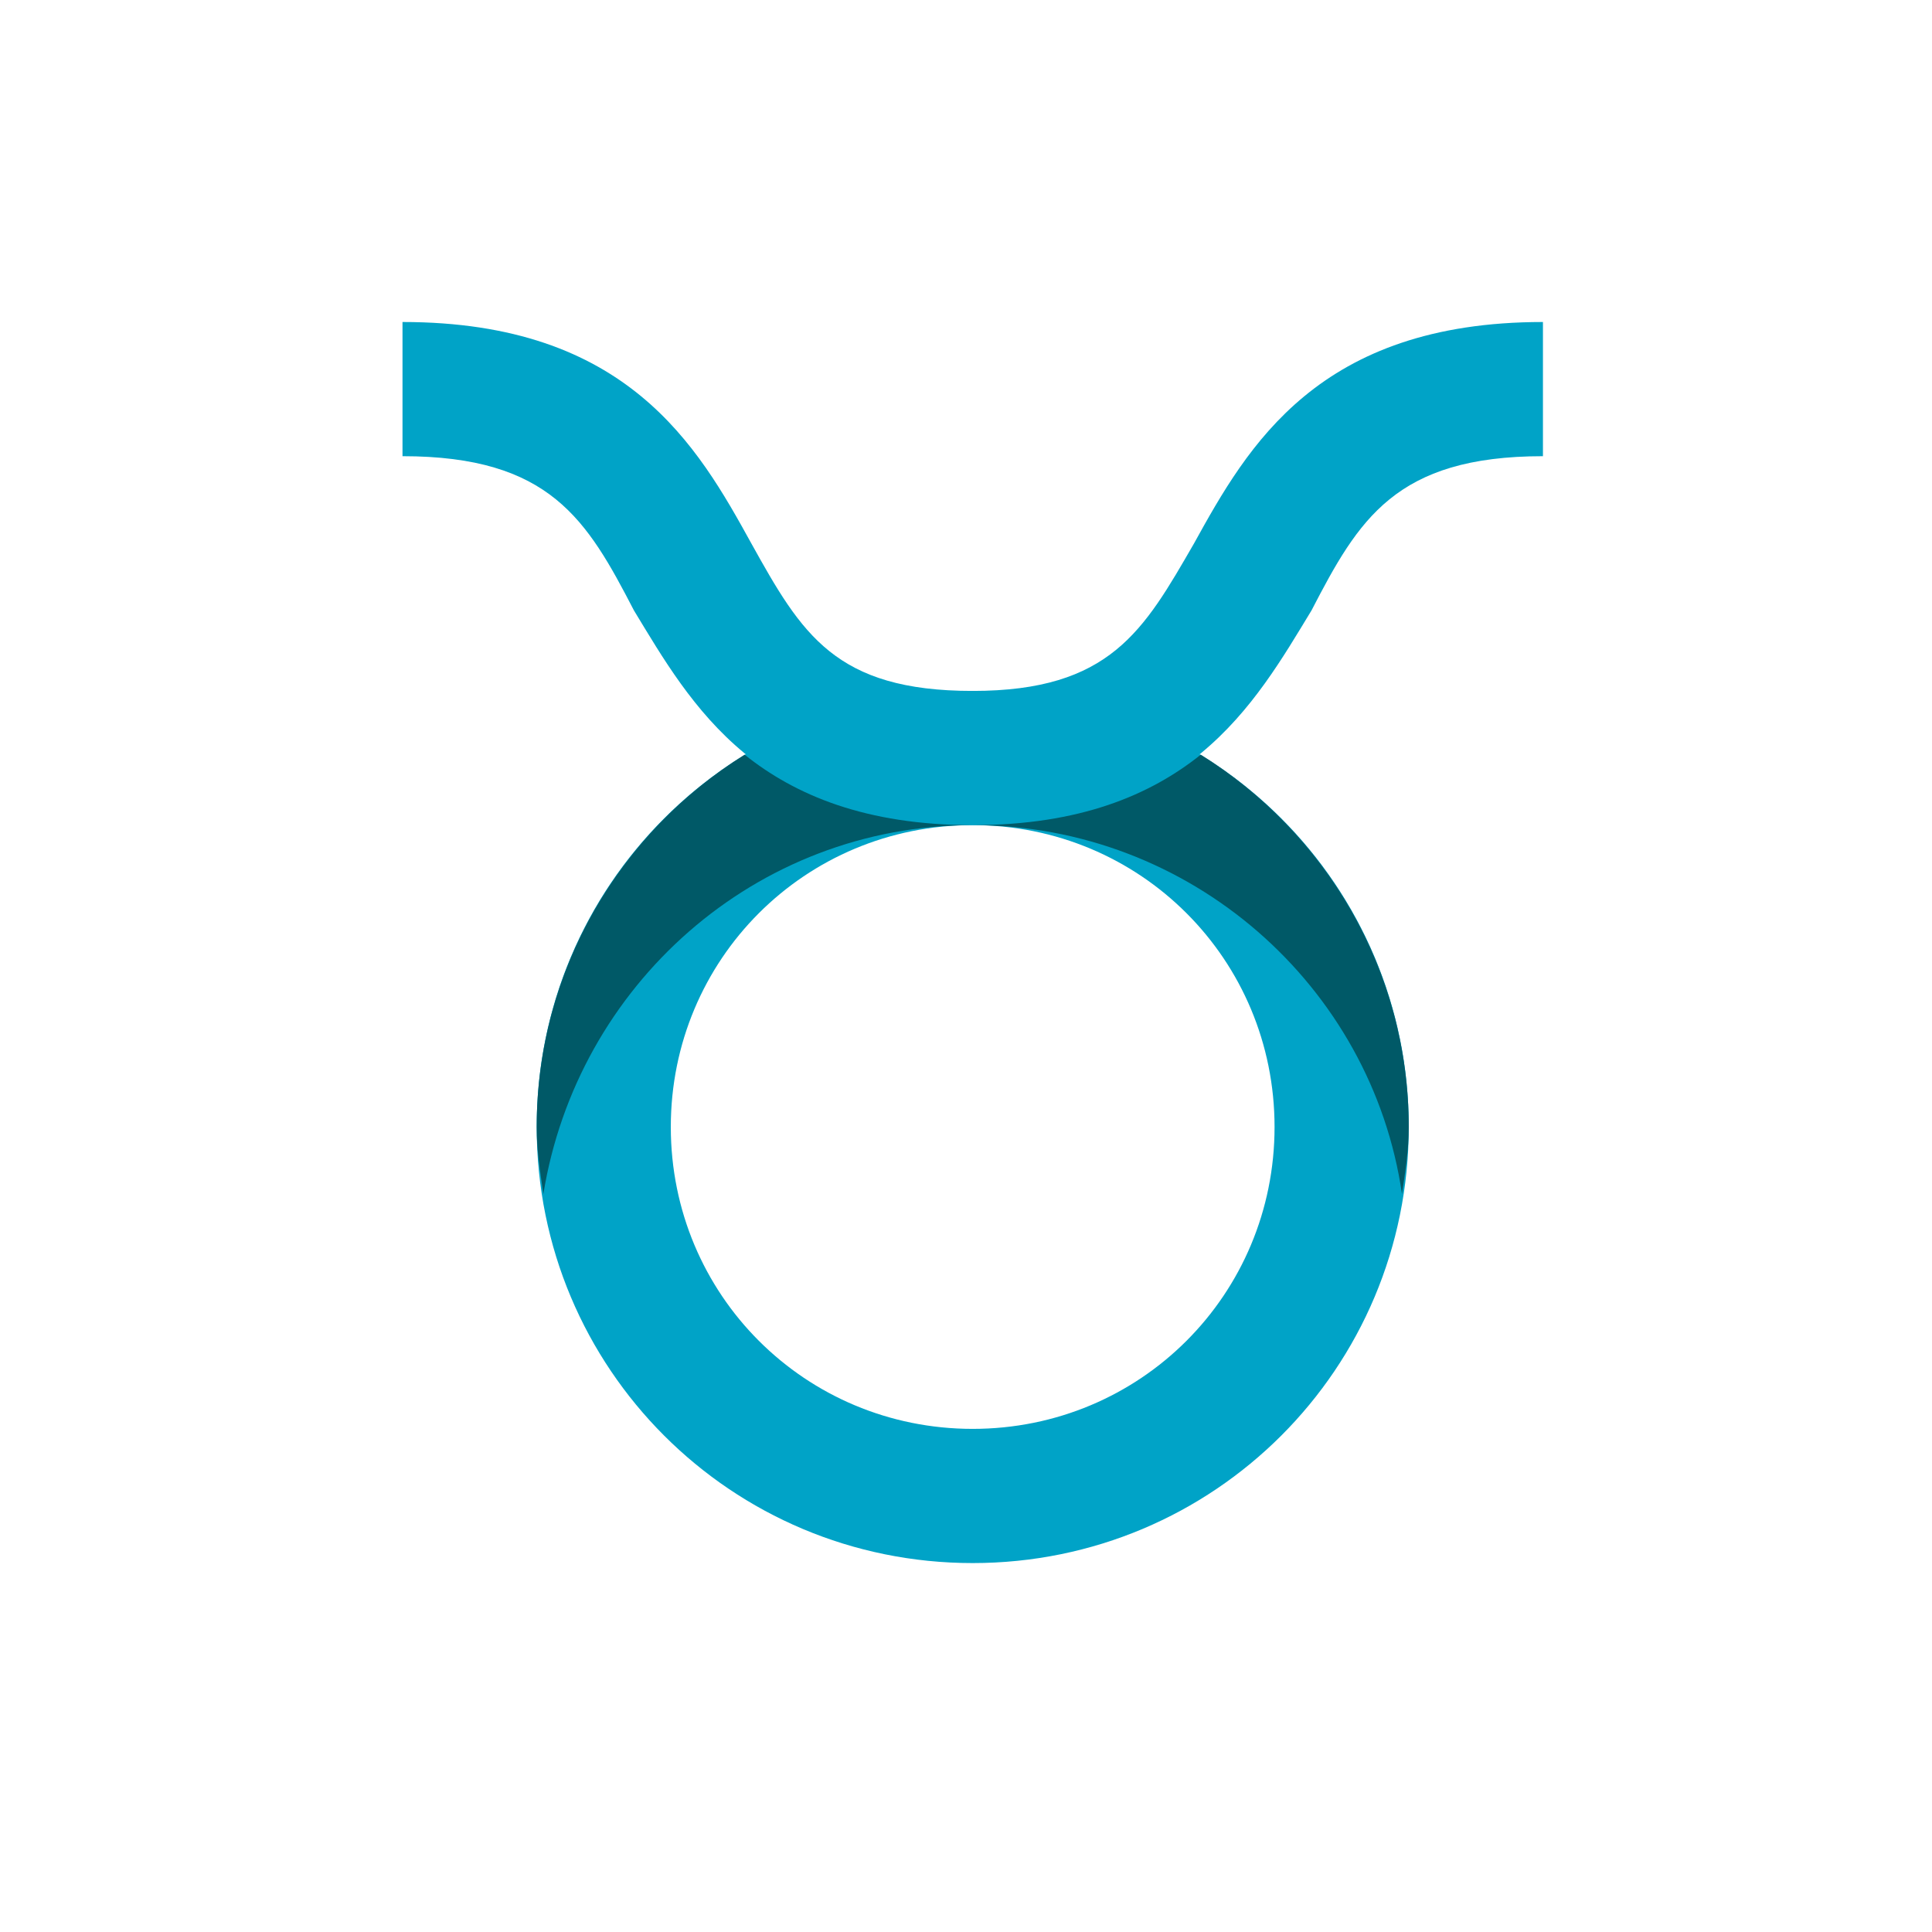 <svg width="24" height="24" viewBox="0 0 24 24" fill="none" xmlns="http://www.w3.org/2000/svg">
<path d="M12.083 19.417C9.083 19.417 6.667 17 6.667 14C6.667 11 9.083 8.583 12.083 8.583C15.083 8.583 17.5 11 17.5 14C17.5 17 15.083 19.417 12.083 19.417ZM12.083 10.25C10 10.25 8.333 11.917 8.333 14C8.333 16.083 10 17.75 12.083 17.75C14.166 17.75 15.833 16.083 15.833 14C15.833 11.917 14.166 10.25 12.083 10.25Z" fill="#00A3C7"/>
<path d="M12.083 10.25V8.583C13.792 8.583 14.208 7.833 14.833 6.75C15.5 5.542 16.375 4 19.167 4V5.667C17.333 5.667 16.875 6.458 16.292 7.583C15.583 8.75 14.75 10.25 12.083 10.25ZM12.083 10.25C9.417 10.25 8.583 8.75 7.875 7.583C7.292 6.458 6.833 5.667 5 5.667V4C7.792 4 8.667 5.542 9.333 6.75C9.958 7.875 10.375 8.583 12.083 8.583V10.25Z" fill="#00A3C7"/>
<path d="M6.667 14C6.667 14.292 6.708 14.542 6.75 14.833C7.167 12.25 9.375 10.25 12.083 10.25C10.75 10.25 9.875 9.875 9.25 9.375C7.708 10.333 6.667 12.042 6.667 14ZM14.916 9.375C14.291 9.875 13.416 10.25 12.083 10.25C14.791 10.25 17.041 12.25 17.416 14.833C17.458 14.542 17.5 14.292 17.5 14C17.5 12.042 16.458 10.333 14.916 9.375Z" fill="#005967"/>
</svg>
